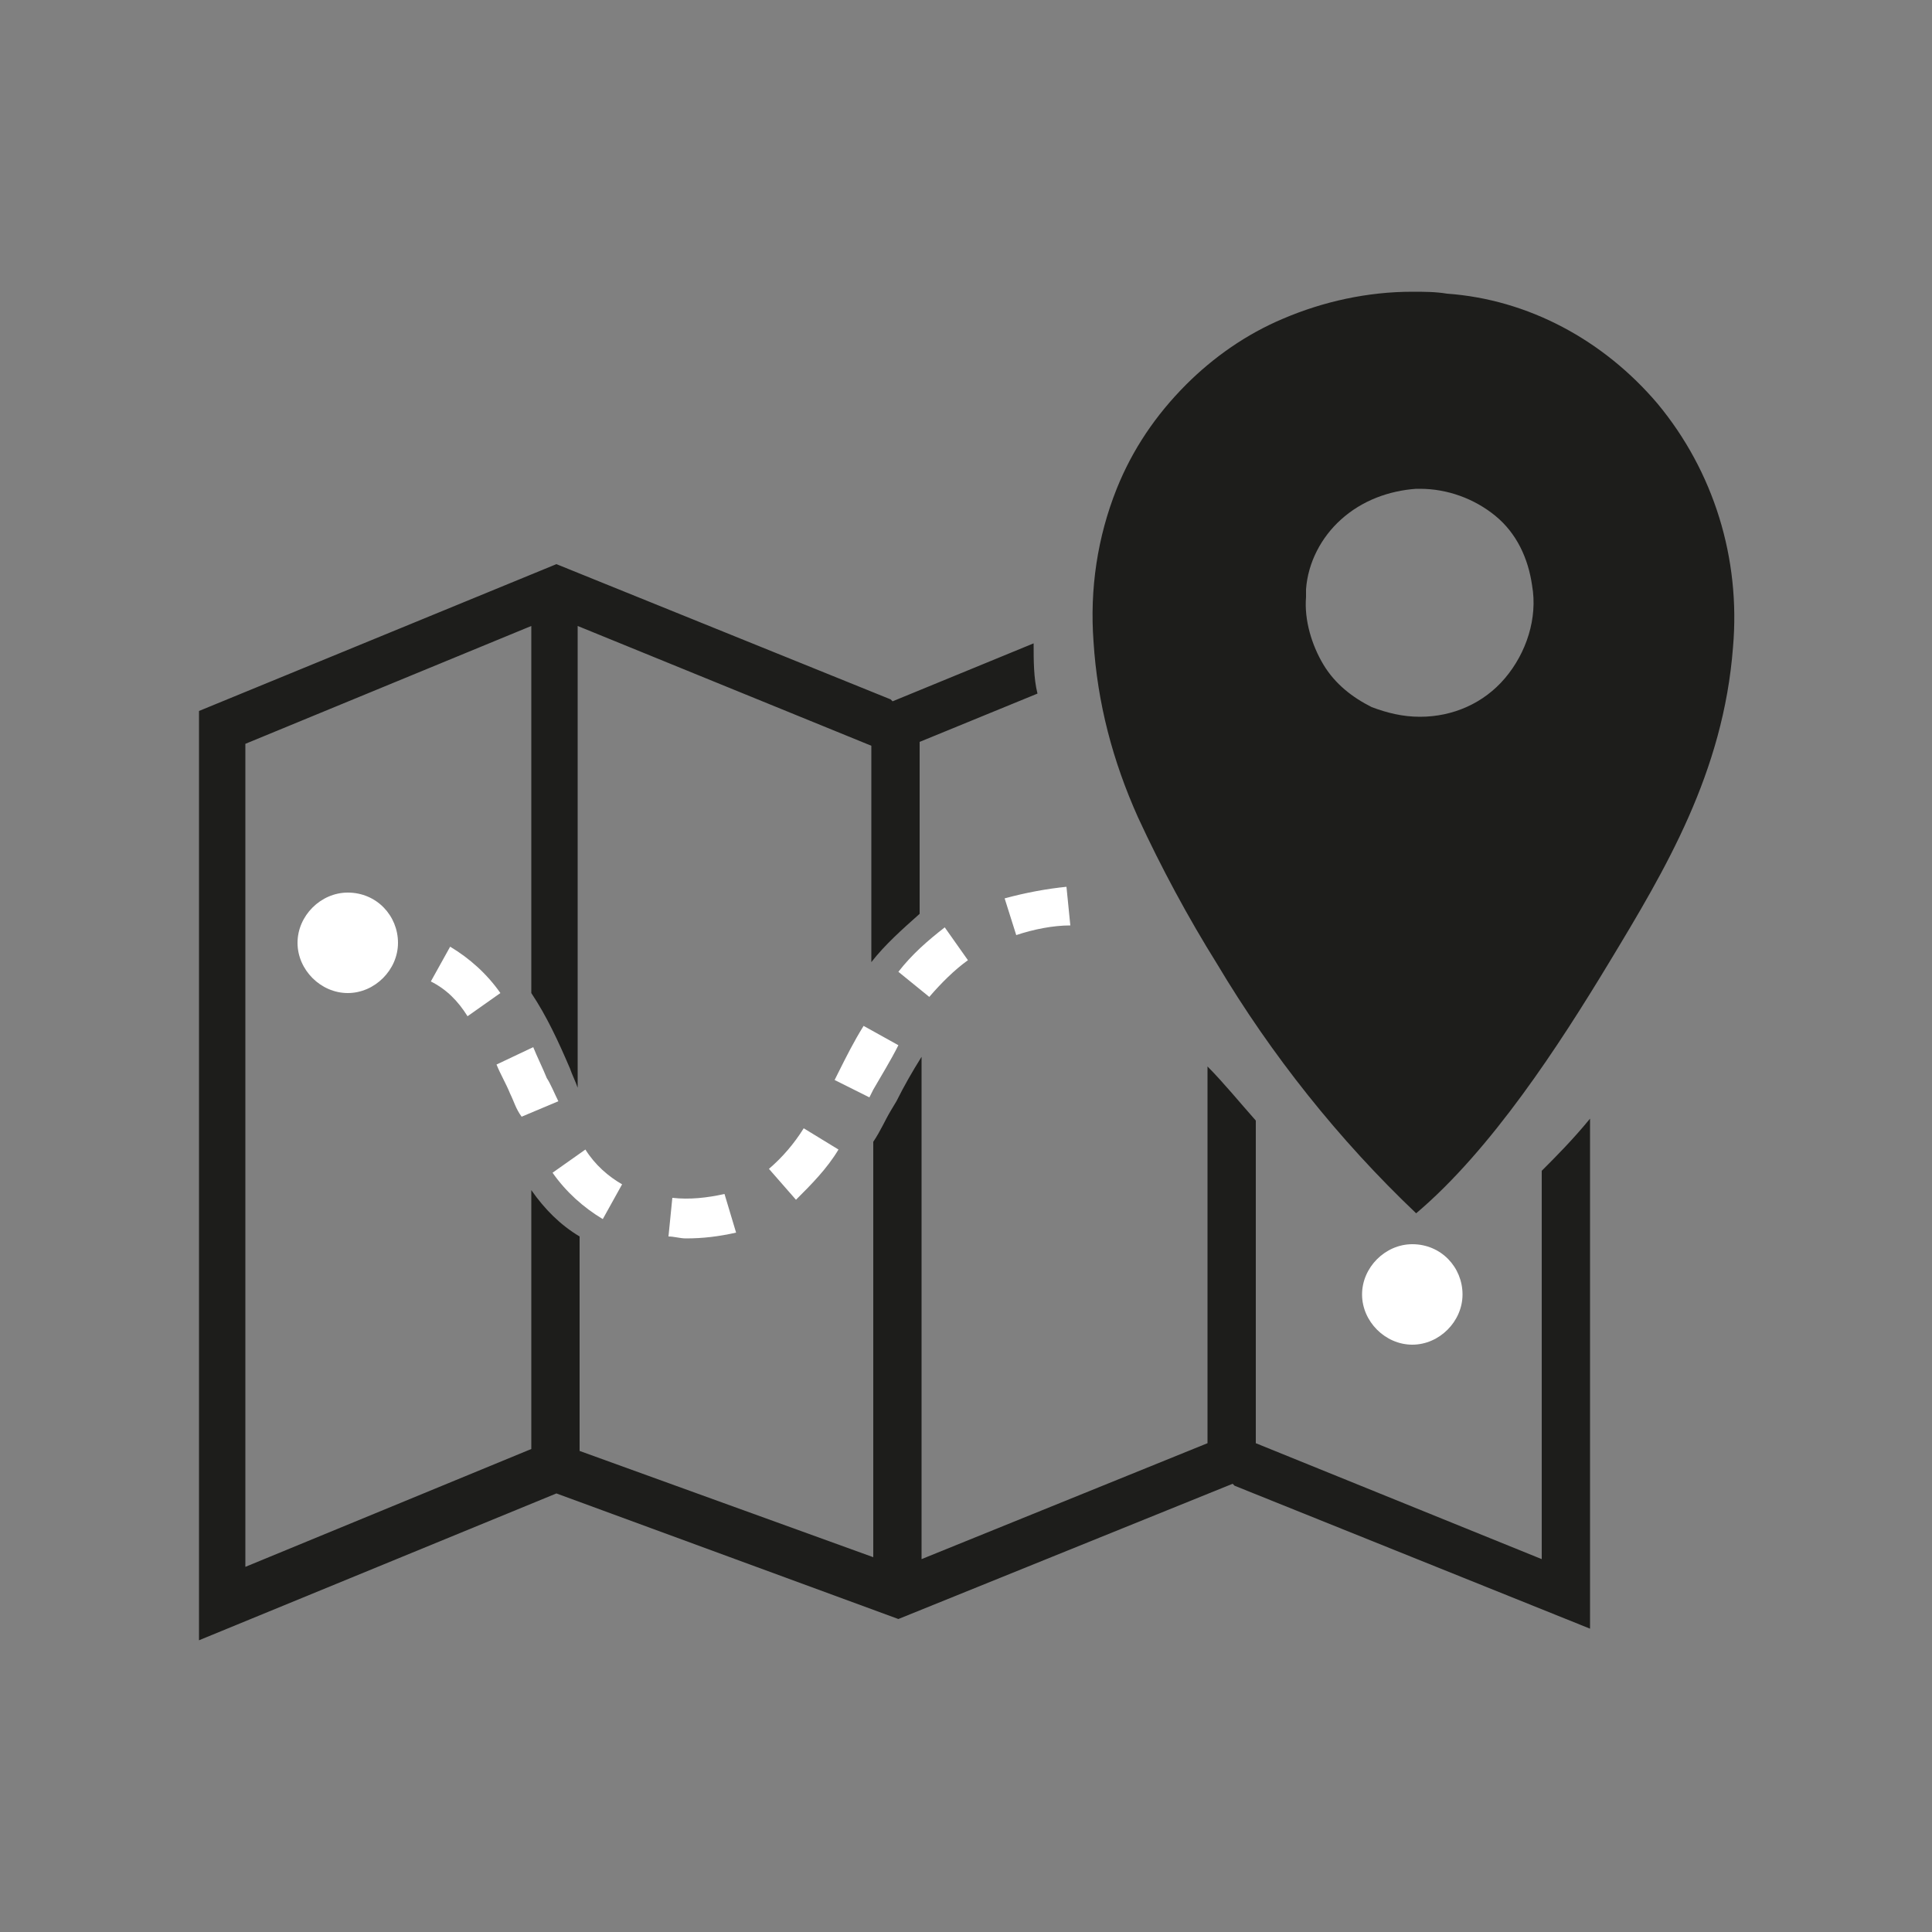 <?xml version="1.0" encoding="utf-8"?>
<!-- Generator: Adobe Illustrator 26.3.0, SVG Export Plug-In . SVG Version: 6.00 Build 0)  -->
<svg version="1.1" id="carte" xmlns="http://www.w3.org/2000/svg" xmlns:xlink="http://www.w3.org/1999/xlink" x="0px" y="0px"
	 viewBox="0 0 100 100" style="enable-background:new 0 0 100 100;" xml:space="preserve">
<rect x="0" y="0" width="100" height="100" fill="#808080" stroke="none"/>
<style type="text/css">
	.st0{fill:#FFFFFF;}
	.st1{fill:#1D1D1B;}
</style>
<g id="venir">
	<path id="blanc_00000135670012105542281930000014713555645238798981_" class="st0" d="M73.1,64.4c-1.4,0-2.6,1.2-2.6,2.6
		c0,1.4,1.2,2.6,2.6,2.6c1.4,0,2.6-1.2,2.6-2.6C75.7,65.6,74.6,64.4,73.1,64.4z M18,46.2c-1.4,0-2.6,1.2-2.6,2.6v0
		c0,1.4,1.2,2.6,2.6,2.6c1.4,0,2.6-1.2,2.6-2.6C20.6,47.4,19.5,46.2,18,46.2z M39.8,60.5C39.8,60.5,39.8,60.5,39.8,60.5L39.8,60.5
		L39.8,60.5z M39.8,60.5l1.4,1.6c0.8-0.8,1.6-1.6,2.2-2.6l-1.8-1.1C41.1,59.2,40.5,59.9,39.8,60.5z M34.8,62L34.8,62l-0.2,2
		c0.3,0,0.6,0.1,0.9,0.1c0.9,0,1.7-0.1,2.6-0.3l-0.6-2C36.6,62,35.7,62.1,34.8,62z M30.3,59.5l-1.7,1.2c0.7,1,1.6,1.8,2.6,2.4l0,0
		l1-1.8C31.5,60.9,30.8,60.3,30.3,59.5z M28.9,57c-0.2-0.4-0.4-0.9-0.6-1.2c-0.2-0.5-0.5-1.1-0.7-1.6l-1.9,0.9
		c0.2,0.5,0.5,1,0.7,1.5c0.2,0.4,0.3,0.8,0.6,1.2l0,0L28.9,57z M43.4,55.5l-0.2,0.4l1.8,0.9l0.2-0.4c0.4-0.7,0.9-1.5,1.3-2.3l-1.8-1
		C44.2,53.9,43.8,54.7,43.4,55.5z M23.3,49L23.3,49l-1,1.8c0.8,0.4,1.4,1,1.9,1.8l1.7-1.2C25.2,50.4,24.3,49.6,23.3,49z M52,46.5
		l0.6,1.9c0.9-0.3,1.9-0.5,2.8-0.5l-0.2-2C54.2,46,53.1,46.2,52,46.5z M46.5,50.3L46.5,50.3l1.6,1.3c0.6-0.7,1.3-1.4,2-1.9L48.9,48
		C48,48.7,47.2,49.4,46.5,50.3z"/>
	<path id="noir_00000071529460283383843640000000776105333981770912_" class="st1" d="M79.8,80.7l-14.8-6V58c-0.8-0.9-1.7-2-2.5-2.8
		v19.5l-14.8,6v-26c-0.5,0.8-0.9,1.5-1.3,2.3l-0.3,0.5c-0.3,0.5-0.5,1-0.9,1.6v21.5L30,75.1V64c-1-0.6-1.8-1.4-2.5-2.4v13.4
		l-14.8,6.1V38.5l14.8-6.1v19c0.8,1.2,1.4,2.5,2,3.9c0.1,0.3,0.3,0.7,0.4,1V32.4l15.2,6.2v11.2c0.7-0.9,1.6-1.7,2.5-2.5v-8.9
		l6.1-2.5c-0.2-0.8-0.2-1.7-0.2-2.6l-7.3,3l-0.1-0.1l-17.3-7l-18.5,7.6v48.1l18.5-7.6l17.7,6.5l17.3-7l0.1,0.1l18.4,7.4V57.9
		c-0.9,1.1-1.8,2-2.5,2.7L79.8,80.7z M85.8,20.9L85.8,20.9c-2.8-3.3-6.7-5.4-10.9-5.7c-0.6-0.1-1.2-0.1-1.8-0.1
		c-2.3,0-4.6,0.5-6.7,1.4c-1.9,0.8-3.6,2-5,3.4c-1.6,1.6-2.8,3.4-3.6,5.4c-1,2.5-1.4,5.2-1.2,7.9c0.2,3.2,1,6.2,2.3,9.1
		c1.2,2.6,2.6,5.2,4.1,7.6c2.8,4.7,6.3,9.1,10.3,12.9h0c3.9-3.3,7.4-8.7,10-13c2.9-4.8,5.9-9.8,6.4-16.3
		C90.1,28.9,88.7,24.4,85.8,20.9z M77.9,35.1L77.9,35.1c-1.1,1.3-2.7,2-4.4,2c0,0,0,0,0,0c-0.9,0-1.7-0.2-2.5-0.5
		c-1-0.5-1.9-1.2-2.5-2.2c-0.6-1-1-2.3-0.9-3.5h0l0-0.4c0.1-1.4,0.8-2.7,1.8-3.6c1.1-1,2.5-1.5,3.9-1.6h0.2c0,0,0,0,0,0
		c1.4,0,2.8,0.5,3.9,1.4c1.1,0.9,1.7,2.2,1.9,3.6C79.6,32,79,33.8,77.9,35.1z"/>
</g>
</svg>
